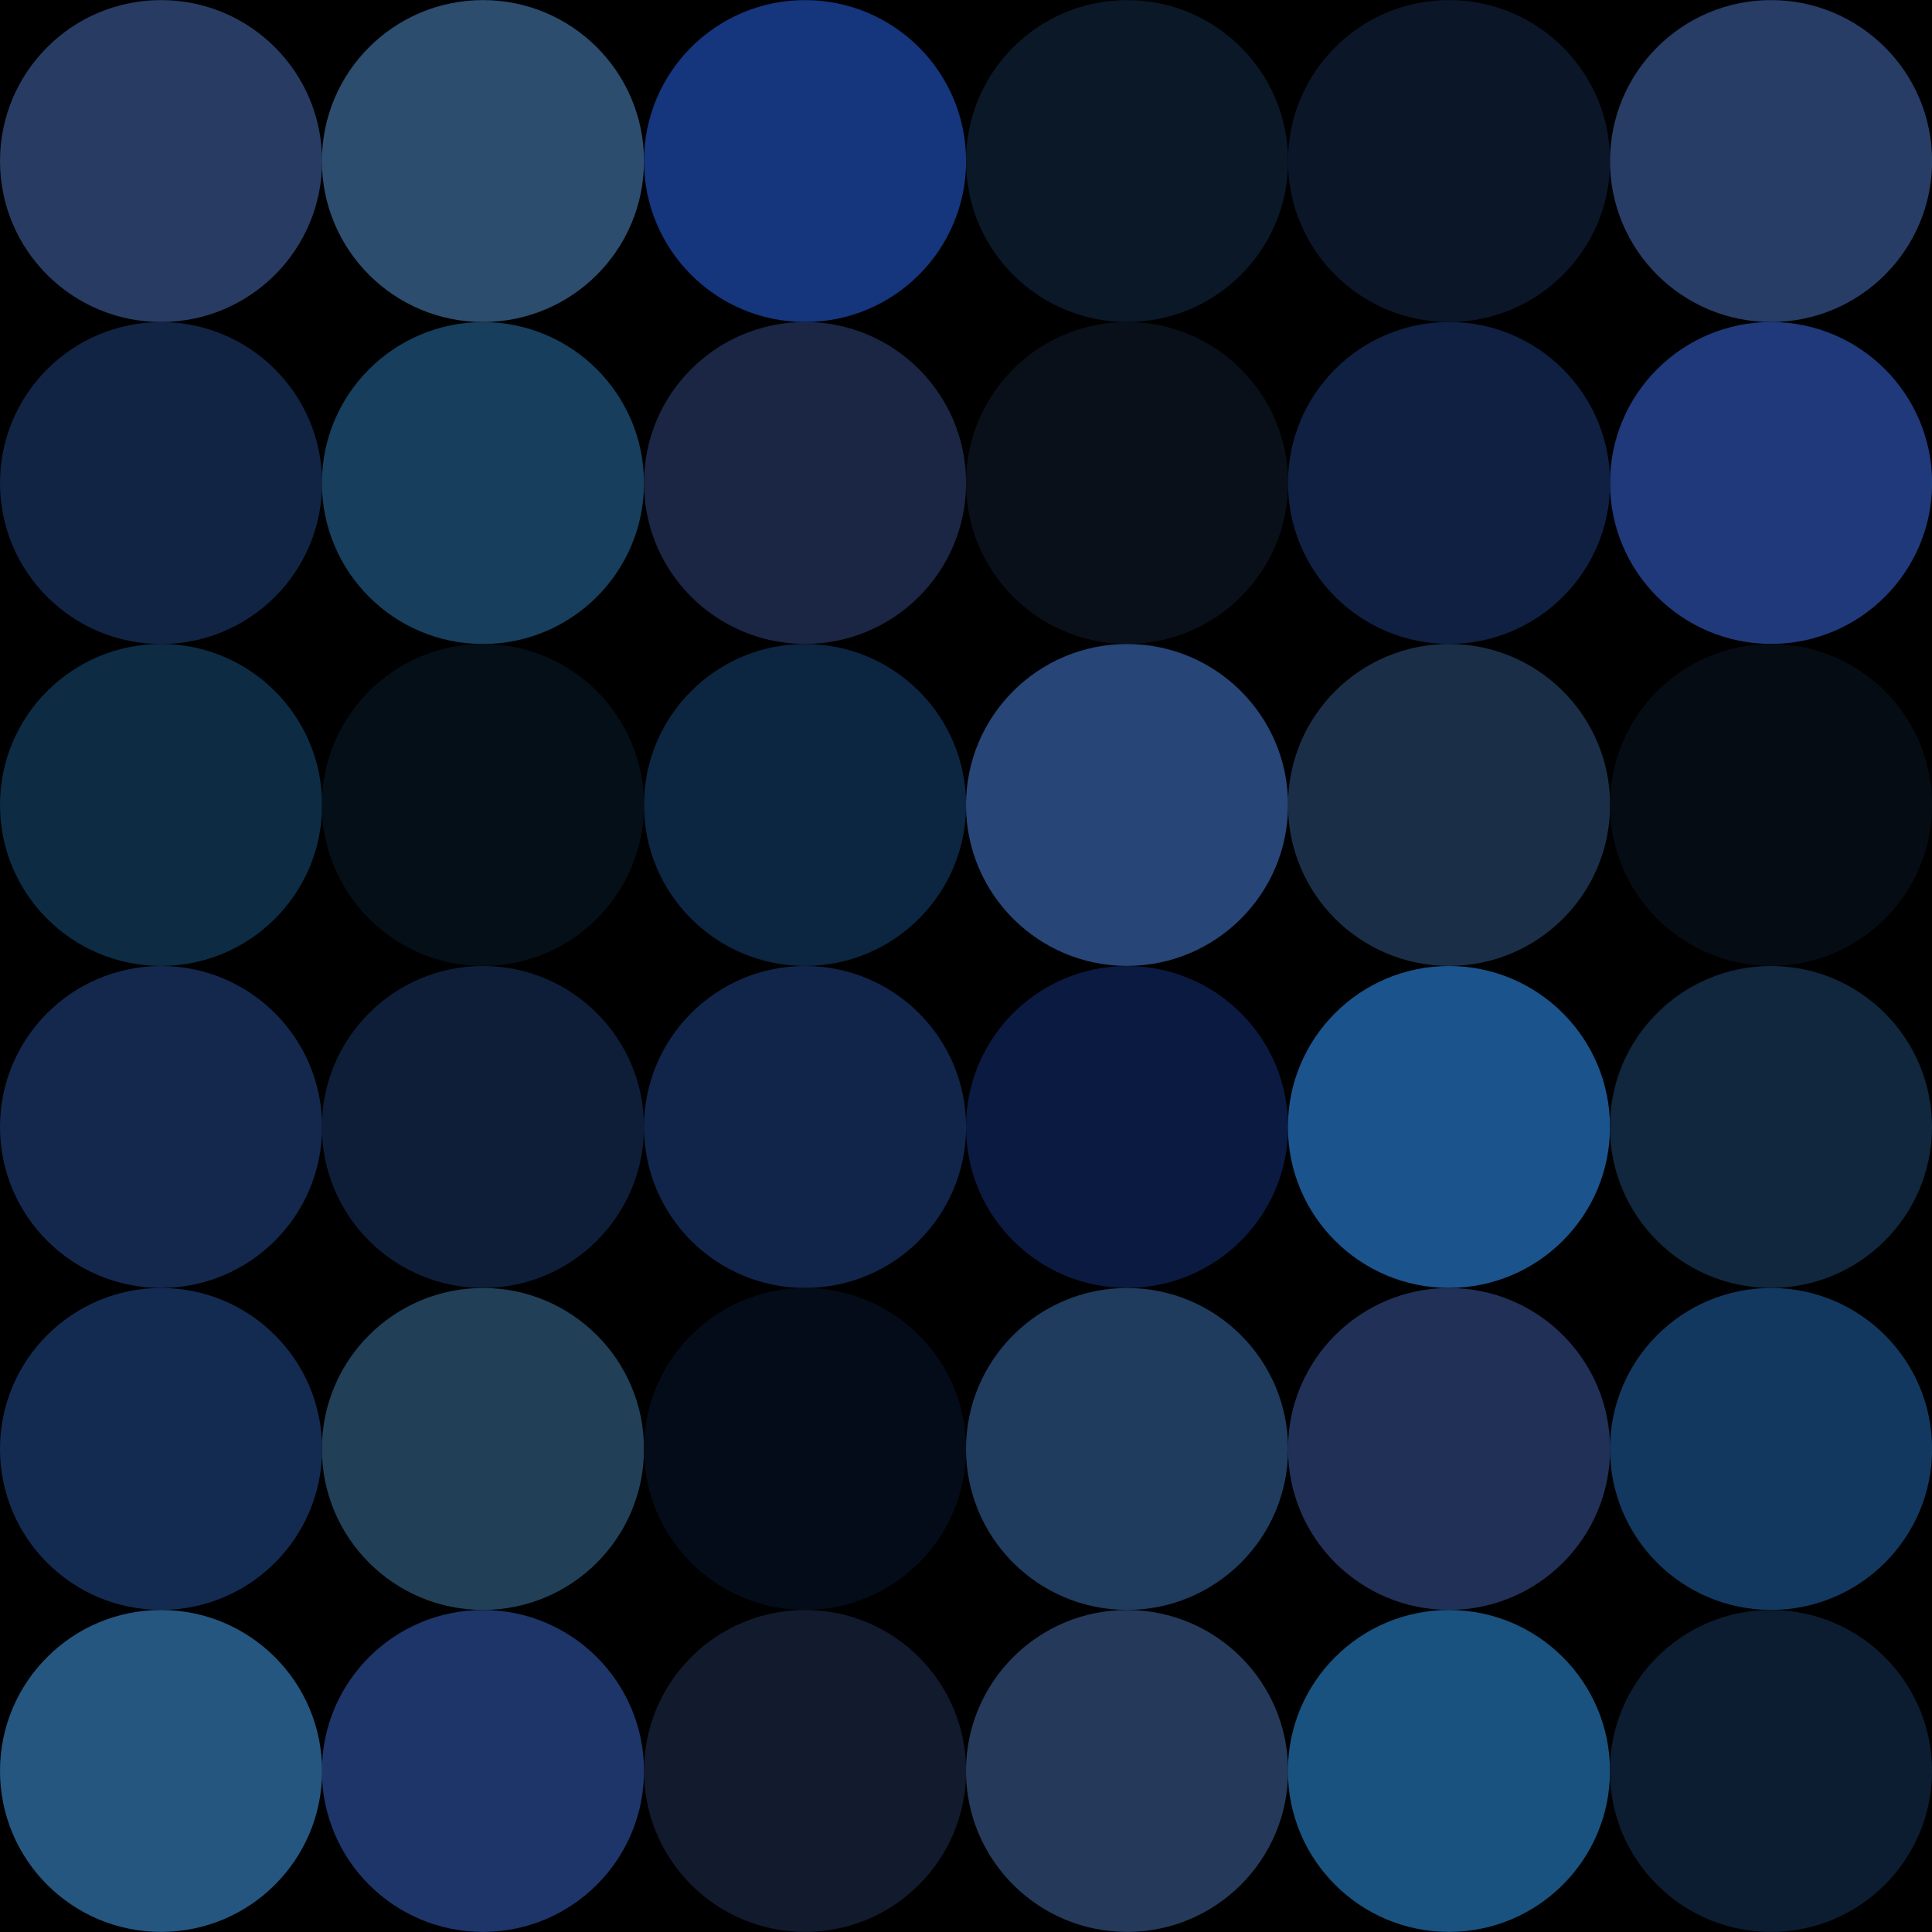 <?xml version='1.0' encoding='UTF-8'?>
<!-- Created with Inkscape (http://www.inkscape.org/) and export_objects.py -->
<svg xmlns:cc="http://creativecommons.org/ns#" xmlns:dc="http://purl.org/dc/elements/1.1/" xmlns:inkscape="http://www.inkscape.org/namespaces/inkscape" xmlns:rdf="http://www.w3.org/1999/02/22-rdf-syntax-ns#" xmlns:sodipodi="http://sodipodi.sourceforge.net/DTD/sodipodi-0.dtd" xmlns:xlink="http://www.w3.org/1999/xlink" xmlns="http://www.w3.org/2000/svg" version="1.1" id="svg5174" viewBox="0 0 19.05 19.05" height="19.05mm" width="19.05mm" inkscape:version="0.92.3 (2405546, 2018-03-11)" sodipodi:docname="backs-1.svg"><sodipodi:namedview inkscape:window-maximized="1" inkscape:window-y="43" inkscape:window-x="1909" inkscape:window-height="940" inkscape:window-width="1280" inkscape:snap-grids="true" inkscape:measure-end="72,552" inkscape:measure-start="72,612" showgrid="true" inkscape:current-layer="layer1" inkscape:document-units="mm" inkscape:cy="369.08308" inkscape:cx="612.03692" inkscape:zoom="2.4181548" inkscape:pageshadow="2" inkscape:pageopacity="0.0" borderopacity="1.0" bordercolor="#666666" pagecolor="#ffffff" id="base" inkscape:snap-midpoints="true" inkscape:snap-smooth-nodes="true">
    <inkscape:grid spacingy="1.587" spacingx="1.587" units="pt" id="grid5337" type="xygrid"/>
  </sodipodi:namedview>
  <g inkscape:groupmode="layer" inkscape:label="backs-" transform="matrix(1,0,0,1,-127,-176.35)"><g id="g9954" inkscape:label="1">
      <rect y="176.35" x="127" height="19.05" width="19.05" id="rect6838" style="opacity:1;fill:#000000;fill-opacity:1;stroke:none;stroke-width:0.706;stroke-linecap:butt;stroke-linejoin:miter;stroke-miterlimit:47.146;stroke-dasharray:none;stroke-dashoffset:0;stroke-opacity:1;paint-order:markers fill stroke"/>
      <ellipse ry="1.587" rx="1.588" cy="177.938" cx="128.588" id="path6466" style="opacity:1;fill:#283b63;fill-opacity:1;stroke:none;stroke-width:0.706;stroke-linecap:butt;stroke-linejoin:miter;stroke-miterlimit:47.146;stroke-dasharray:none;stroke-dashoffset:0;stroke-opacity:1;paint-order:markers fill stroke"/>
      <ellipse ry="1.587" rx="1.588" cy="181.113" cx="128.588" id="path6468" style="opacity:1;fill:#112444;fill-opacity:1;stroke:none;stroke-width:0.706;stroke-linecap:butt;stroke-linejoin:miter;stroke-miterlimit:47.146;stroke-dasharray:none;stroke-dashoffset:0;stroke-opacity:1;paint-order:markers fill stroke"/>
      <ellipse ry="1.587" rx="1.588" cy="184.287" cx="128.588" id="path6470" style="opacity:1;fill:#0d2c44;fill-opacity:1;stroke:none;stroke-width:0.706;stroke-linecap:butt;stroke-linejoin:miter;stroke-miterlimit:47.146;stroke-dasharray:none;stroke-dashoffset:0;stroke-opacity:1;paint-order:markers fill stroke"/>
      <ellipse ry="1.587" rx="1.588" cy="187.462" cx="128.588" id="path6472" style="opacity:1;fill:#14284d;fill-opacity:1;stroke:none;stroke-width:0.706;stroke-linecap:butt;stroke-linejoin:miter;stroke-miterlimit:47.146;stroke-dasharray:none;stroke-dashoffset:0;stroke-opacity:1;paint-order:markers fill stroke"/>
      <ellipse ry="1.587" rx="1.588" cy="177.938" cx="131.762" id="path6474" style="opacity:1;fill:#2d4d6e;fill-opacity:1;stroke:none;stroke-width:0.706;stroke-linecap:butt;stroke-linejoin:miter;stroke-miterlimit:47.146;stroke-dasharray:none;stroke-dashoffset:0;stroke-opacity:1;paint-order:markers fill stroke"/>
      <ellipse ry="1.587" rx="1.588" cy="181.113" cx="131.762" id="path6476" style="opacity:1;fill:#173e5c;fill-opacity:1;stroke:none;stroke-width:0.706;stroke-linecap:butt;stroke-linejoin:miter;stroke-miterlimit:47.146;stroke-dasharray:none;stroke-dashoffset:0;stroke-opacity:1;paint-order:markers fill stroke"/>
      <ellipse ry="1.587" rx="1.588" cy="190.637" cx="131.762" id="path6478" style="opacity:1;fill:#214058;fill-opacity:1;stroke:none;stroke-width:0.706;stroke-linecap:butt;stroke-linejoin:miter;stroke-miterlimit:47.146;stroke-dasharray:none;stroke-dashoffset:0;stroke-opacity:1;paint-order:markers fill stroke"/>
      <ellipse ry="1.587" rx="1.588" cy="187.462" cx="131.762" id="path6480" style="opacity:1;fill:#0e1e39;fill-opacity:1;stroke:none;stroke-width:0.706;stroke-linecap:butt;stroke-linejoin:miter;stroke-miterlimit:47.146;stroke-dasharray:none;stroke-dashoffset:0;stroke-opacity:1;paint-order:markers fill stroke"/>
      <ellipse ry="1.587" rx="1.588" style="opacity:1;fill:#15357c;fill-opacity:1;stroke:none;stroke-width:0.706;stroke-linecap:butt;stroke-linejoin:miter;stroke-miterlimit:47.146;stroke-dasharray:none;stroke-dashoffset:0;stroke-opacity:1;paint-order:markers fill stroke" id="circle6482" cx="134.938" cy="177.938"/>
      <ellipse ry="1.587" rx="1.588" style="opacity:1;fill:#1a2643;fill-opacity:1;stroke:none;stroke-width:0.706;stroke-linecap:butt;stroke-linejoin:miter;stroke-miterlimit:47.146;stroke-dasharray:none;stroke-dashoffset:0;stroke-opacity:1;paint-order:markers fill stroke" id="circle6484" cx="134.938" cy="181.112"/>
      <ellipse ry="1.587" rx="1.588" style="opacity:1;fill:#0c2541;fill-opacity:1;stroke:none;stroke-width:0.706;stroke-linecap:butt;stroke-linejoin:miter;stroke-miterlimit:47.146;stroke-dasharray:none;stroke-dashoffset:0;stroke-opacity:1;paint-order:markers fill stroke" id="circle6486" cx="134.938" cy="184.287"/>
      <ellipse ry="1.587" rx="1.588" style="opacity:1;fill:#11254a;fill-opacity:1;stroke:none;stroke-width:0.706;stroke-linecap:butt;stroke-linejoin:miter;stroke-miterlimit:47.146;stroke-dasharray:none;stroke-dashoffset:0;stroke-opacity:1;paint-order:markers fill stroke" id="circle6488" cx="134.938" cy="187.462"/>
      <ellipse ry="1.587" rx="1.588" style="opacity:1;fill:#0a1827;fill-opacity:1;stroke:none;stroke-width:0.706;stroke-linecap:butt;stroke-linejoin:miter;stroke-miterlimit:47.146;stroke-dasharray:none;stroke-dashoffset:0;stroke-opacity:1;paint-order:markers fill stroke" id="circle6490" cx="138.113" cy="177.938"/>
      <ellipse ry="1.587" rx="1.588" style="opacity:1;fill:#09101a;fill-opacity:1;stroke:none;stroke-width:0.706;stroke-linecap:butt;stroke-linejoin:miter;stroke-miterlimit:47.146;stroke-dasharray:none;stroke-dashoffset:0;stroke-opacity:1;paint-order:markers fill stroke" id="circle6492" cx="138.113" cy="181.112"/>
      <ellipse ry="1.587" rx="1.588" style="opacity:1;fill:#274576;fill-opacity:1;stroke:none;stroke-width:0.706;stroke-linecap:butt;stroke-linejoin:miter;stroke-miterlimit:47.146;stroke-dasharray:none;stroke-dashoffset:0;stroke-opacity:1;paint-order:markers fill stroke" id="circle6494" cx="138.113" cy="184.287"/>
      <ellipse ry="1.587" rx="1.588" style="opacity:1;fill:#0b1a40;fill-opacity:1;stroke:none;stroke-width:0.706;stroke-linecap:butt;stroke-linejoin:miter;stroke-miterlimit:47.146;stroke-dasharray:none;stroke-dashoffset:0;stroke-opacity:1;paint-order:markers fill stroke" id="circle6496" cx="138.113" cy="187.462"/>
      <ellipse ry="1.587" rx="1.588" cy="177.938" cx="141.288" id="circle6772" style="opacity:1;fill:#0c1629;fill-opacity:1;stroke:none;stroke-width:0.706;stroke-linecap:butt;stroke-linejoin:miter;stroke-miterlimit:47.146;stroke-dasharray:none;stroke-dashoffset:0;stroke-opacity:1;paint-order:markers fill stroke"/>
      <ellipse ry="1.587" rx="1.588" cy="177.938" cx="144.463" id="circle6780" style="opacity:1;fill:#273d66;fill-opacity:1;stroke:none;stroke-width:0.706;stroke-linecap:butt;stroke-linejoin:miter;stroke-miterlimit:47.146;stroke-dasharray:none;stroke-dashoffset:0;stroke-opacity:1;paint-order:markers fill stroke"/>
      <ellipse ry="1.587" rx="1.588" cy="181.112" cx="144.463" id="circle6782" style="opacity:1;fill:#1f397a;fill-opacity:1;stroke:none;stroke-width:0.706;stroke-linecap:butt;stroke-linejoin:miter;stroke-miterlimit:47.146;stroke-dasharray:none;stroke-dashoffset:0;stroke-opacity:1;paint-order:markers fill stroke"/>
      <ellipse ry="1.587" rx="1.588" cy="181.112" cx="141.288" id="circle6788" style="opacity:1;fill:#0f2042;fill-opacity:1;stroke:none;stroke-width:0.706;stroke-linecap:butt;stroke-linejoin:miter;stroke-miterlimit:47.146;stroke-dasharray:none;stroke-dashoffset:0;stroke-opacity:1;paint-order:markers fill stroke"/>
      <ellipse ry="1.587" rx="1.588" cy="184.287" cx="141.288" id="circle6790" style="opacity:1;fill:#1a2f47;fill-opacity:1;stroke:none;stroke-width:0.706;stroke-linecap:butt;stroke-linejoin:miter;stroke-miterlimit:47.146;stroke-dasharray:none;stroke-dashoffset:0;stroke-opacity:1;paint-order:markers fill stroke"/>
      <ellipse ry="1.587" rx="1.588" cy="187.462" cx="141.287" id="circle6792" style="opacity:1;fill:#1b538c;fill-opacity:1;stroke:none;stroke-width:0.706;stroke-linecap:butt;stroke-linejoin:miter;stroke-miterlimit:47.146;stroke-dasharray:none;stroke-dashoffset:0;stroke-opacity:1;paint-order:markers fill stroke"/>
      <ellipse ry="1.587" rx="1.588" style="opacity:1;fill:#050c14;fill-opacity:1;stroke:none;stroke-width:0.706;stroke-linecap:butt;stroke-linejoin:miter;stroke-miterlimit:47.146;stroke-dasharray:none;stroke-dashoffset:0;stroke-opacity:1;paint-order:markers fill stroke" id="circle6794" cx="144.463" cy="184.287"/>
      <ellipse ry="1.587" rx="1.588" style="opacity:1;fill:#10273d;fill-opacity:1;stroke:none;stroke-width:0.706;stroke-linecap:butt;stroke-linejoin:miter;stroke-miterlimit:47.146;stroke-dasharray:none;stroke-dashoffset:0;stroke-opacity:1;paint-order:markers fill stroke" id="circle6796" cx="144.462" cy="187.462"/>
      <ellipse ry="1.587" rx="1.588" cy="190.637" cx="134.938" id="circle6806" style="opacity:1;fill:#040c19;fill-opacity:1;stroke:none;stroke-width:0.706;stroke-linecap:butt;stroke-linejoin:miter;stroke-miterlimit:47.146;stroke-dasharray:none;stroke-dashoffset:0;stroke-opacity:1;paint-order:markers fill stroke"/>
      <ellipse ry="1.587" rx="1.588" cy="193.812" cx="134.938" id="circle6808" style="opacity:1;fill:#121a2d;fill-opacity:1;stroke:none;stroke-width:0.706;stroke-linecap:butt;stroke-linejoin:miter;stroke-miterlimit:47.146;stroke-dasharray:none;stroke-dashoffset:0;stroke-opacity:1;paint-order:markers fill stroke"/>
      <ellipse ry="1.587" rx="1.588" cy="190.637" cx="138.113" id="circle6810" style="opacity:1;fill:#1f3b5e;fill-opacity:1;stroke:none;stroke-width:0.706;stroke-linecap:butt;stroke-linejoin:miter;stroke-miterlimit:47.146;stroke-dasharray:none;stroke-dashoffset:0;stroke-opacity:1;paint-order:markers fill stroke"/>
      <ellipse ry="1.587" rx="1.588" cy="193.812" cx="138.113" id="circle6812" style="opacity:1;fill:#253a5a;fill-opacity:1;stroke:none;stroke-width:0.706;stroke-linecap:butt;stroke-linejoin:miter;stroke-miterlimit:47.146;stroke-dasharray:none;stroke-dashoffset:0;stroke-opacity:1;paint-order:markers fill stroke"/>
      <ellipse ry="1.587" rx="1.588" style="opacity:1;fill:#213056;fill-opacity:1;stroke:none;stroke-width:0.706;stroke-linecap:butt;stroke-linejoin:miter;stroke-miterlimit:47.146;stroke-dasharray:none;stroke-dashoffset:0;stroke-opacity:1;paint-order:markers fill stroke" id="circle6814" cx="141.288" cy="190.637"/>
      <ellipse ry="1.587" rx="1.588" style="opacity:1;fill:#19527e;fill-opacity:1;stroke:none;stroke-width:0.706;stroke-linecap:butt;stroke-linejoin:miter;stroke-miterlimit:47.146;stroke-dasharray:none;stroke-dashoffset:0;stroke-opacity:1;paint-order:markers fill stroke" id="circle6816" cx="141.287" cy="193.812"/>
      <ellipse ry="1.587" rx="1.588" cy="190.637" cx="144.463" id="circle6818" style="opacity:1;fill:#13385f;fill-opacity:1;stroke:none;stroke-width:0.706;stroke-linecap:butt;stroke-linejoin:miter;stroke-miterlimit:47.146;stroke-dasharray:none;stroke-dashoffset:0;stroke-opacity:1;paint-order:markers fill stroke"/>
      <ellipse ry="1.587" rx="1.588" cy="193.812" cx="144.462" id="circle6820" style="opacity:1;fill:#0c1d31;fill-opacity:1;stroke:none;stroke-width:0.706;stroke-linecap:butt;stroke-linejoin:miter;stroke-miterlimit:47.146;stroke-dasharray:none;stroke-dashoffset:0;stroke-opacity:1;paint-order:markers fill stroke"/>
      <ellipse ry="1.587" rx="1.588" style="opacity:1;fill:#1e3569;fill-opacity:1;stroke:none;stroke-width:0.706;stroke-linecap:butt;stroke-linejoin:miter;stroke-miterlimit:47.146;stroke-dasharray:none;stroke-dashoffset:0;stroke-opacity:1;paint-order:markers fill stroke" id="circle6828" cx="131.762" cy="193.812"/>
      <ellipse ry="1.587" rx="1.588" style="opacity:1;fill:#050f18;fill-opacity:1;stroke:none;stroke-width:0.706;stroke-linecap:butt;stroke-linejoin:miter;stroke-miterlimit:47.146;stroke-dasharray:none;stroke-dashoffset:0;stroke-opacity:1;paint-order:markers fill stroke" id="circle6830" cx="131.762" cy="184.287"/>
      <ellipse ry="1.587" rx="1.588" style="opacity:1;fill:#142b51;fill-opacity:1;stroke:none;stroke-width:0.706;stroke-linecap:butt;stroke-linejoin:miter;stroke-miterlimit:47.146;stroke-dasharray:none;stroke-dashoffset:0;stroke-opacity:1;paint-order:markers fill stroke" id="circle6834" cx="128.588" cy="190.637"/>
      <ellipse ry="1.587" rx="1.588" cy="193.812" cx="128.588" id="circle6836" style="opacity:1;fill:#255680;fill-opacity:1;stroke:none;stroke-width:0.706;stroke-linecap:butt;stroke-linejoin:miter;stroke-miterlimit:47.146;stroke-dasharray:none;stroke-dashoffset:0;stroke-opacity:1;paint-order:markers fill stroke"/>
    </g>
    </g></svg>
